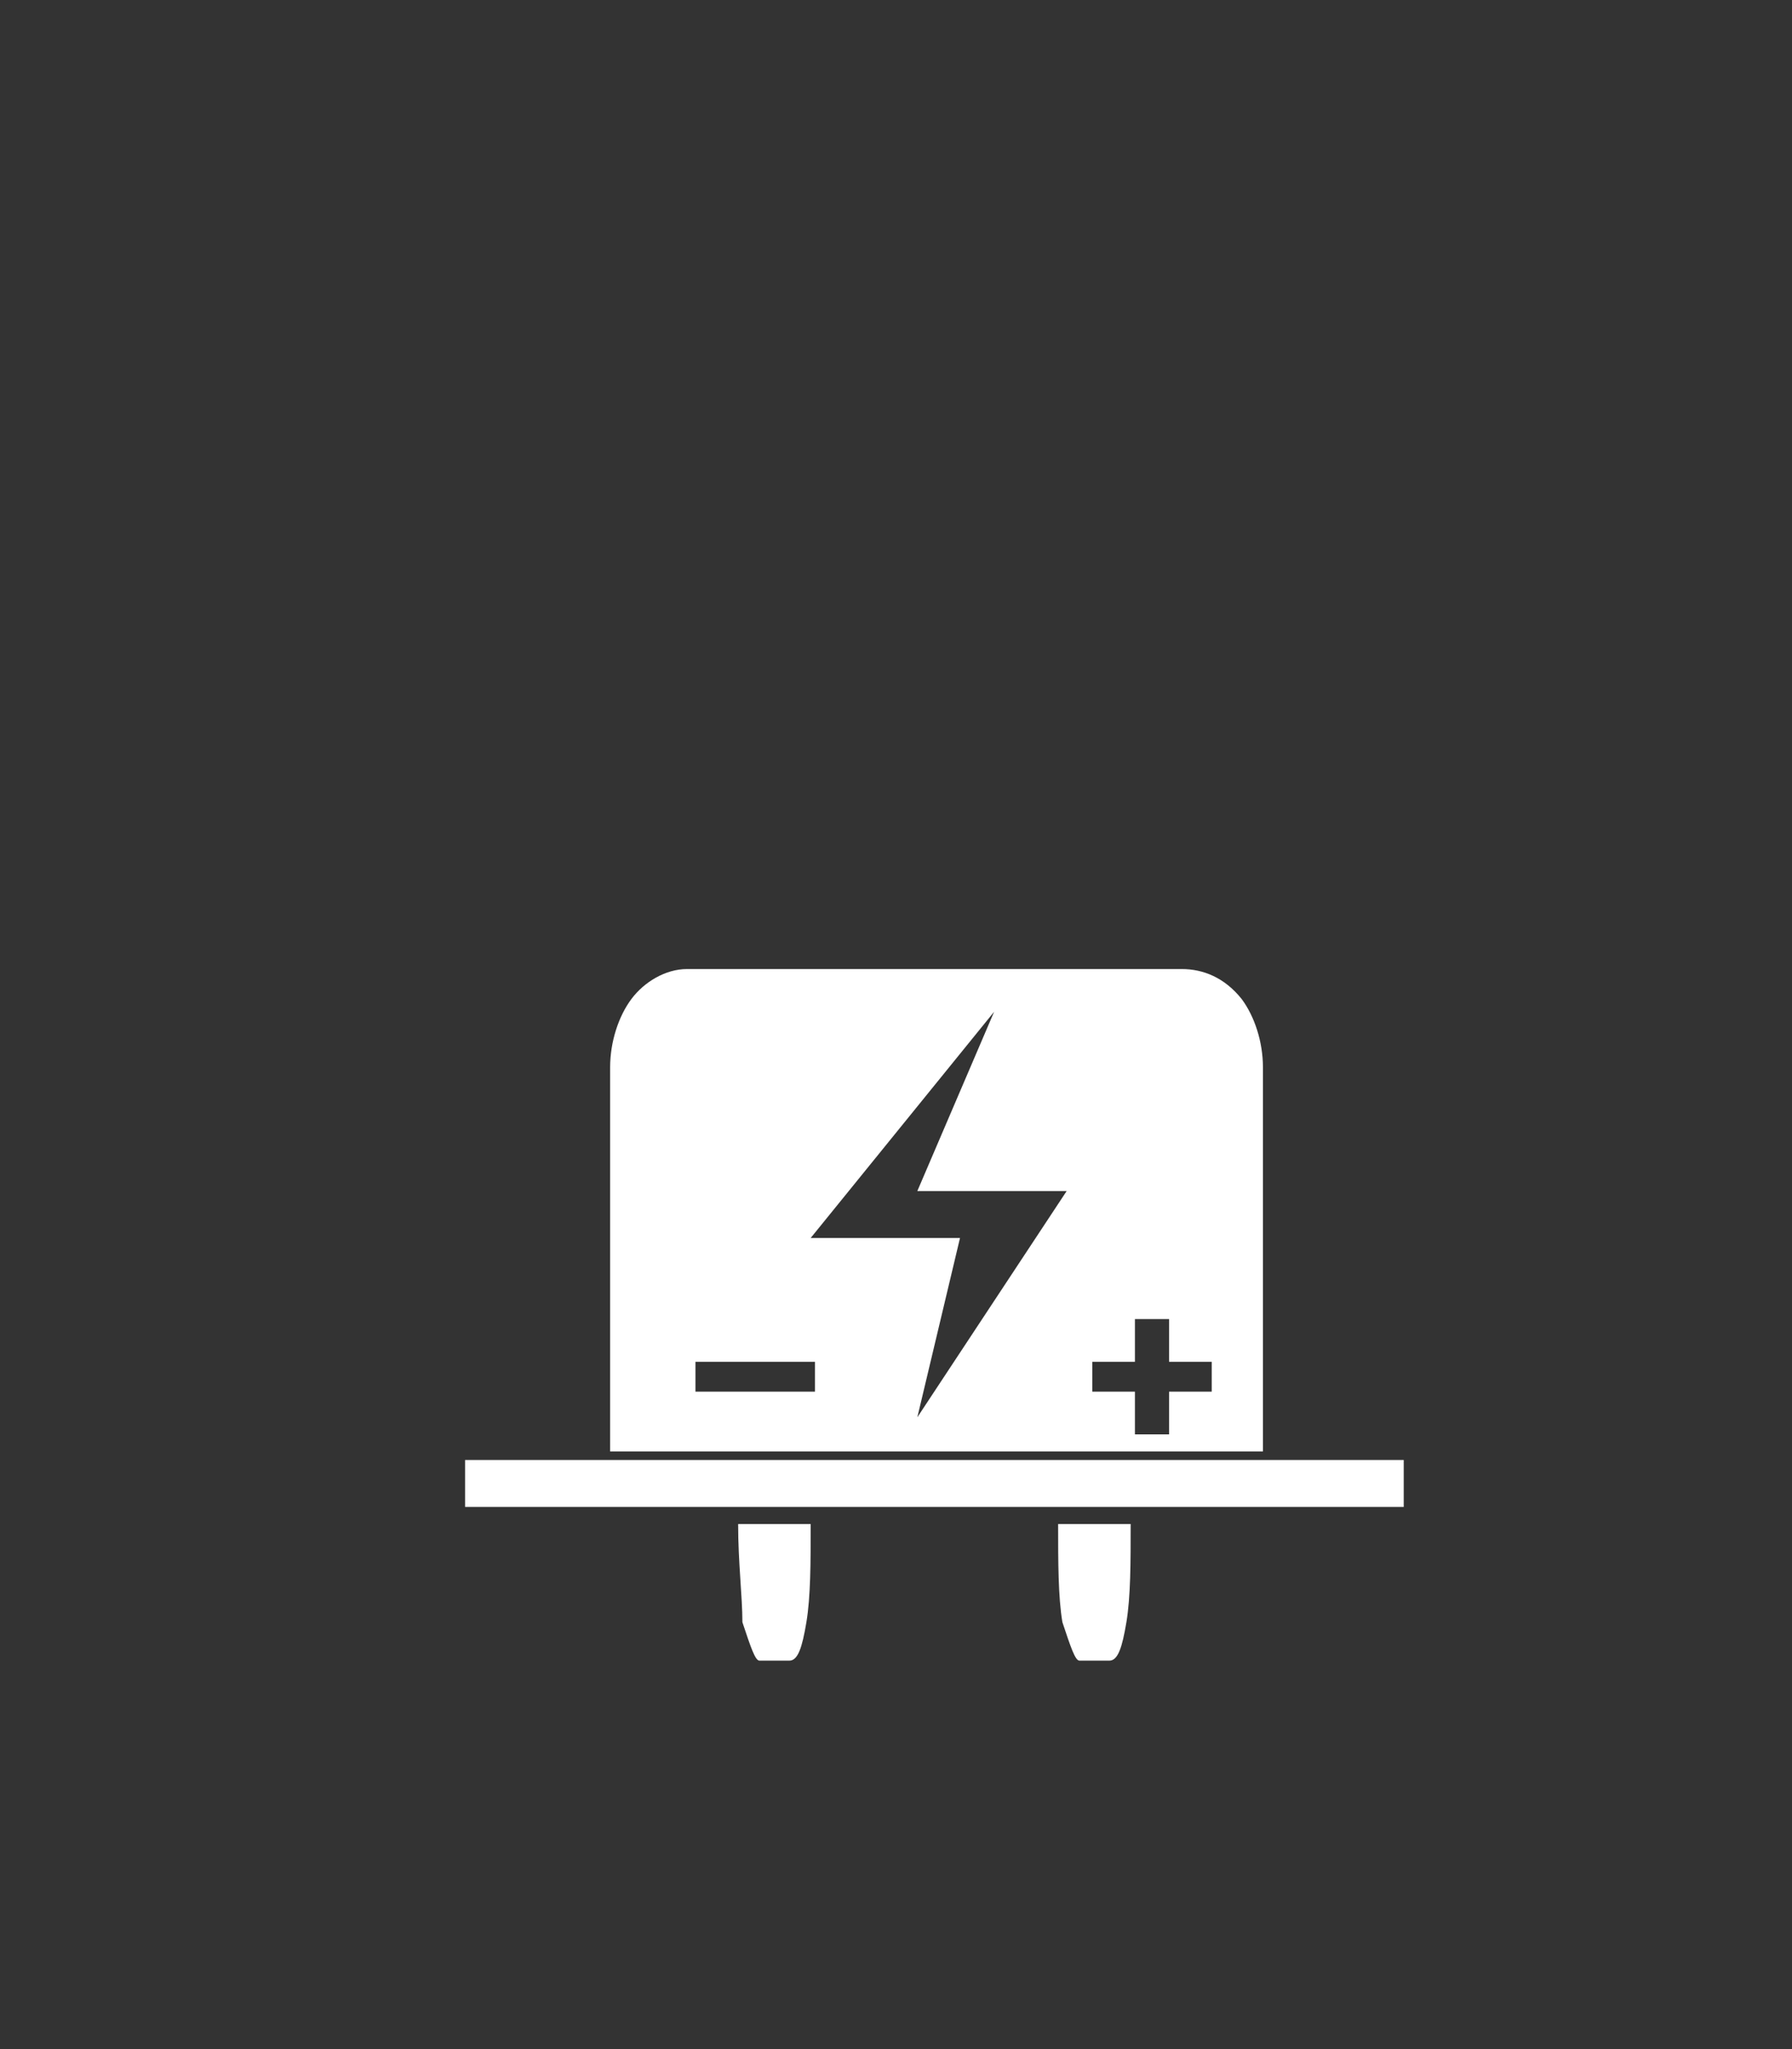 <?xml version="1.0" encoding="utf-8"?>
<!-- Generator: Adobe Illustrator 19.0.0, SVG Export Plug-In . SVG Version: 6.00 Build 0)  -->
<svg version="1.1" id="Layer_1" xmlns="http://www.w3.org/2000/svg" xmlns:xlink="http://www.w3.org/1999/xlink" x="0px" y="0px"
	 viewBox="285 360 42 48" style="enable-background:new 285 360 42 48;" xml:space="preserve">
<rect x="285" y="360" width="42" height="48" fill="#333333" stroke="none"/>
<style type="text/css">
	.st0{fill:#fff;}
</style>
<g>
	<g>
		<path class="st0" d="M309.8,395.7h1.7c0,0.9,0,1.7-0.1,2.3c-0.1,0.6-0.2,0.9-0.4,0.9h-0.7c-0.1,0-0.2-0.3-0.4-0.9
			C309.8,397.4,309.8,396.6,309.8,395.7z"/>
		<rect x="295.9" y="394.2" class="st0" width="22" height="1.1"/>
		<path class="st0" d="M314.6,385v9h-15.3v-9c0-0.6,0.2-1.2,0.5-1.6s0.8-0.7,1.3-0.7h11.6c0.5,0,1,0.2,1.4,0.7
			C314.4,383.8,314.6,384.4,314.6,385z M304.1,392.6v-0.7h-2.8v0.7H304.1z M307.5,389l-1,4.2l3.5-5.3h-3.5l1.8-4.2L304,389H307.5z
			 M313.4,392.6v-0.7h-1v-1h-0.8v1h-1v0.7h1v1h0.8v-1H313.4z"/>
		<path class="st0" d="M302.3,395.7h1.7c0,0.9,0,1.7-0.1,2.3c-0.1,0.6-0.2,0.9-0.4,0.9h-0.7c-0.1,0-0.2-0.3-0.4-0.9
			C302.4,397.4,302.3,396.6,302.3,395.7z"/>
	</g>
</g>
</svg>
